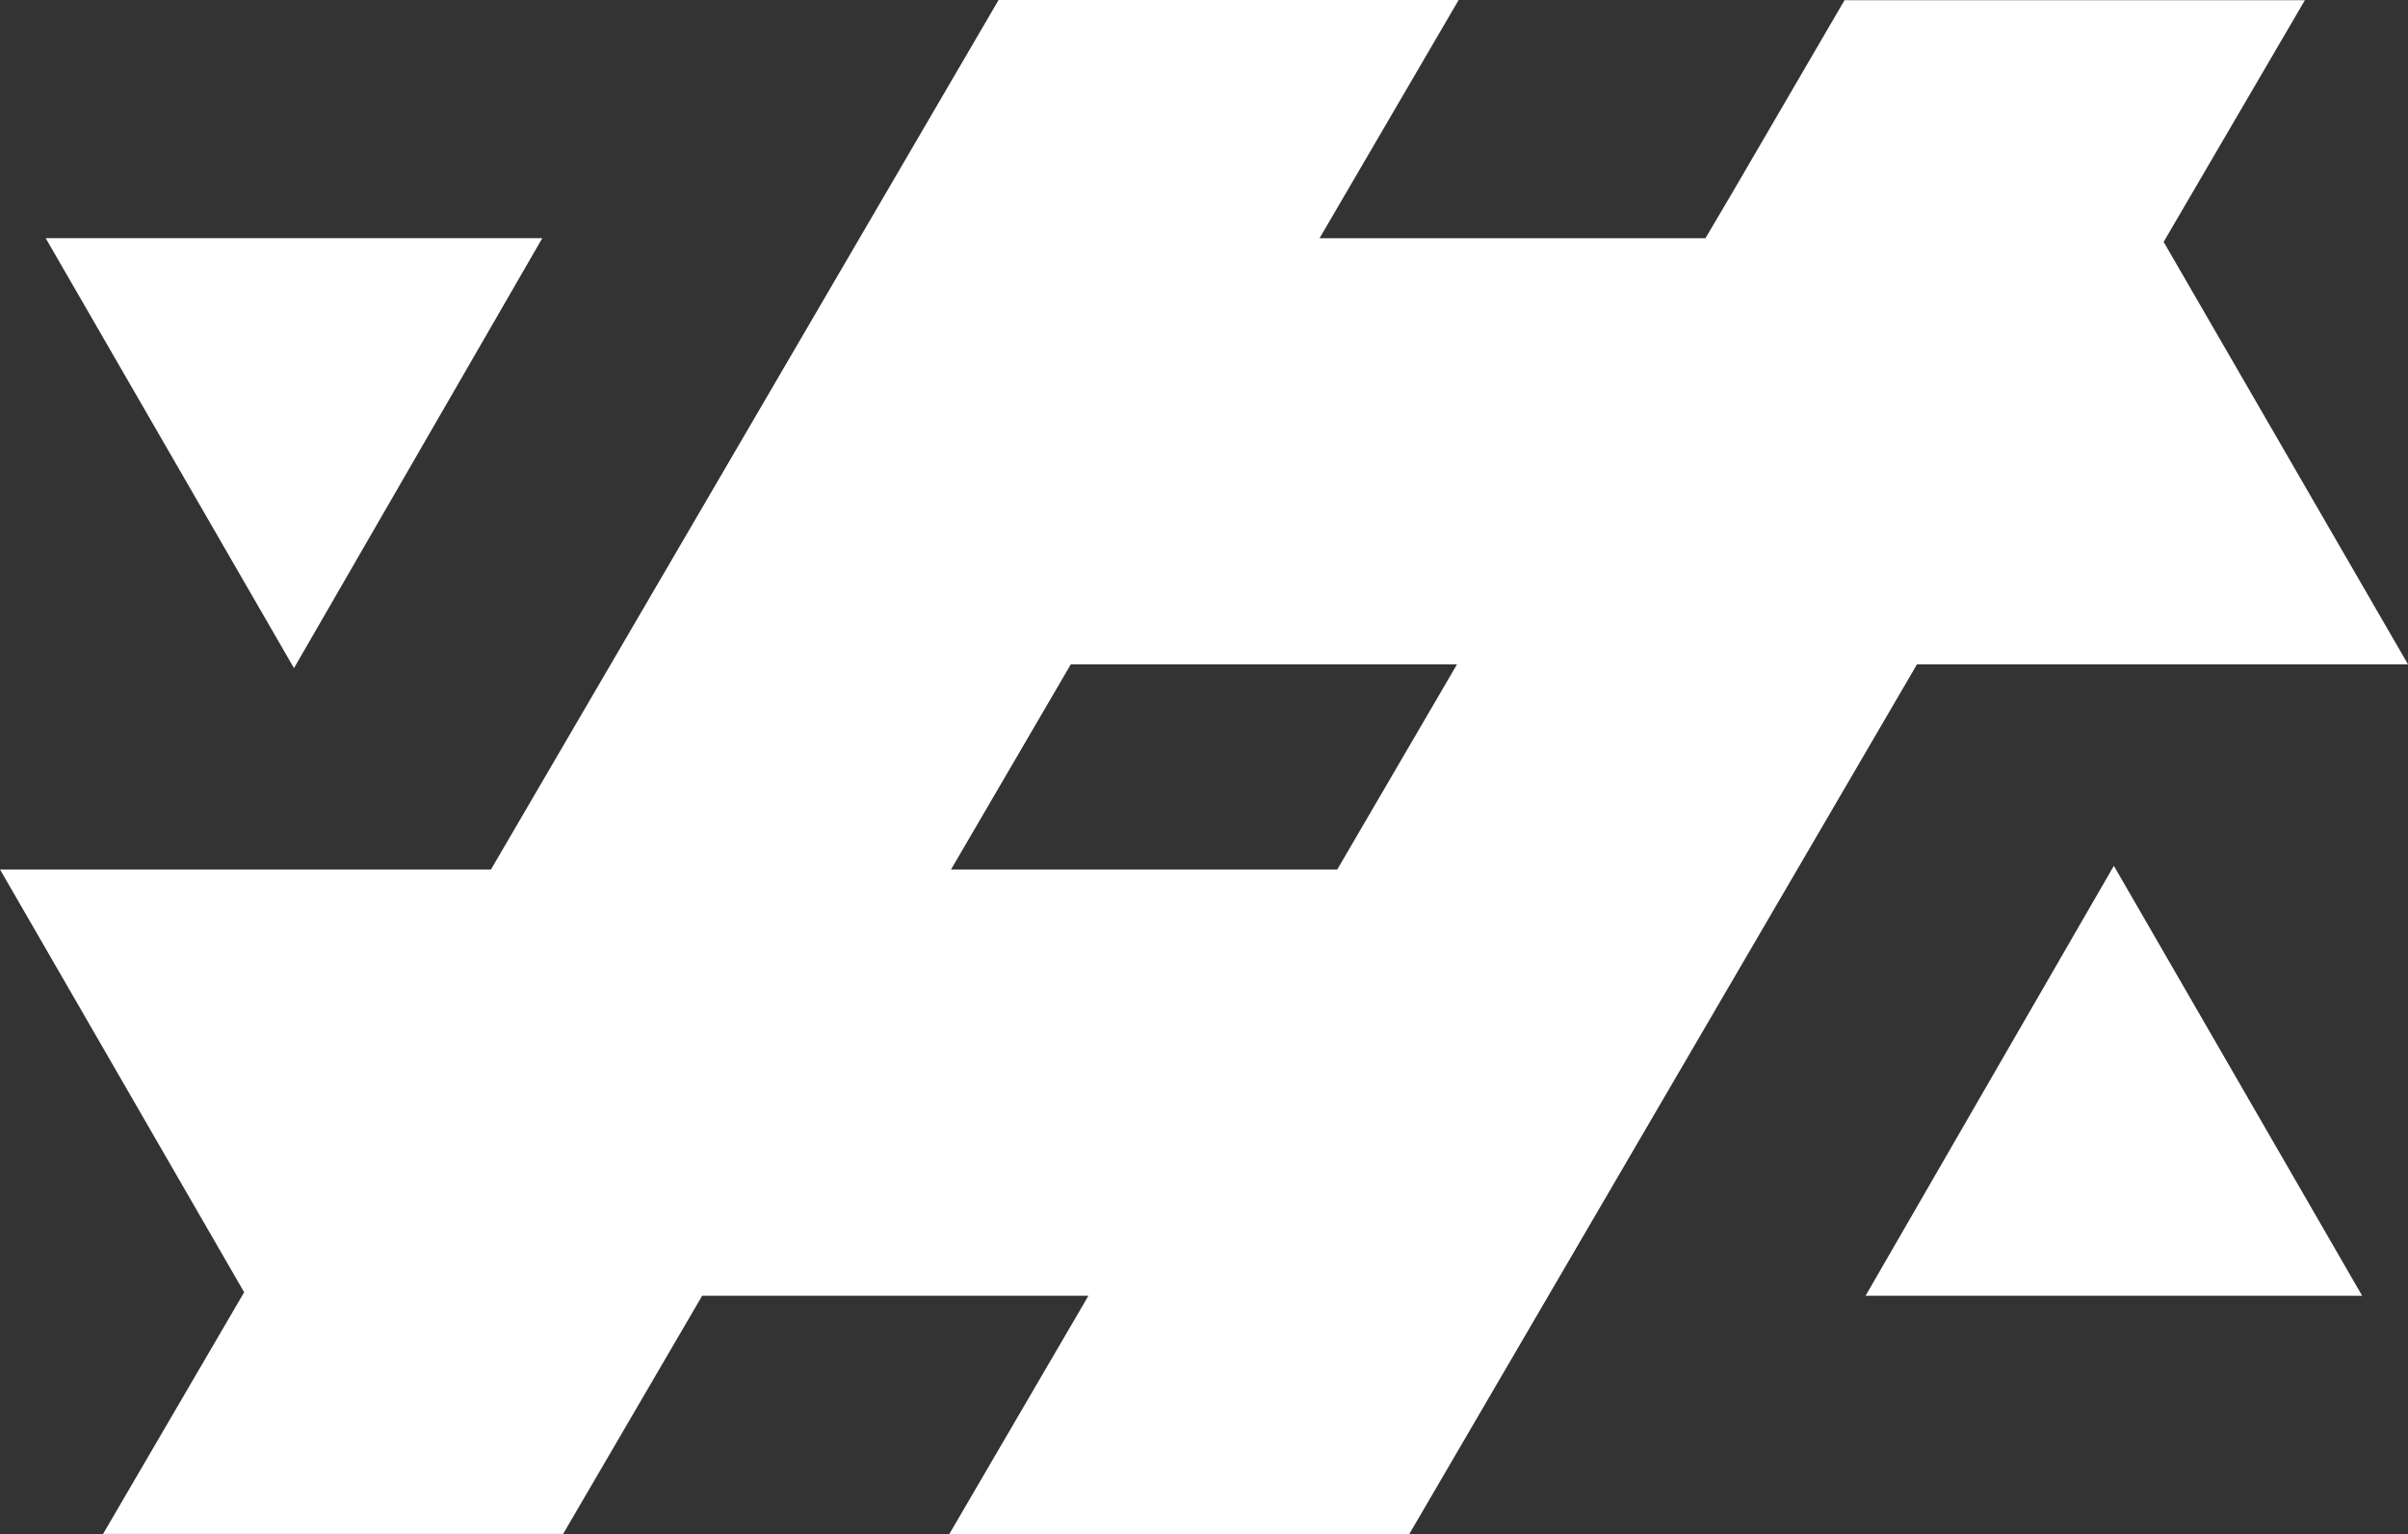 <svg xmlns="http://www.w3.org/2000/svg" width="656.815" height="418.541" viewBox="0 0 656.815 418.541">
  <rect x="0" y="0" width="656.815" height="418.541" fill="#333333" stroke="none"/>
  <g id="Group_5" data-name="Group 5" transform="translate(1.732 1)" opacity="1">
    <path id="Path_13" data-name="Path 13" d="M493.146,1335.546l-66-114.315h132Z" transform="translate(-414.689 -1156.26)" fill="#fff" stroke="#fff" stroke-width="2"/>
    <path id="Path_14" data-name="Path 14" d="M604.579,1259.9l66,114.315h-132Z" transform="translate(-29.727 -1022.682)" fill="#fff" stroke="#fff" stroke-width="2"/>
    <path id="Path_15" data-name="Path 15" d="M1011.624,1271.64l37.945-64.948H926.317l-30.581,52.471-7.364,12.478H780.806l37.936-64.993H695.571L557.116,1443.861H424.35l66,114.315h.044l-37.922,64.972H575.643l37.922-64.972H721.239l-37.945,65.011H806.443l138.491-237.294H1077.7ZM787.952,1443.861H680.287l33.837-57.968h107.66Z" transform="translate(-424.35 -1206.646)" fill="#fff" stroke="#fff" stroke-width="2"/>
  </g>
</svg>
